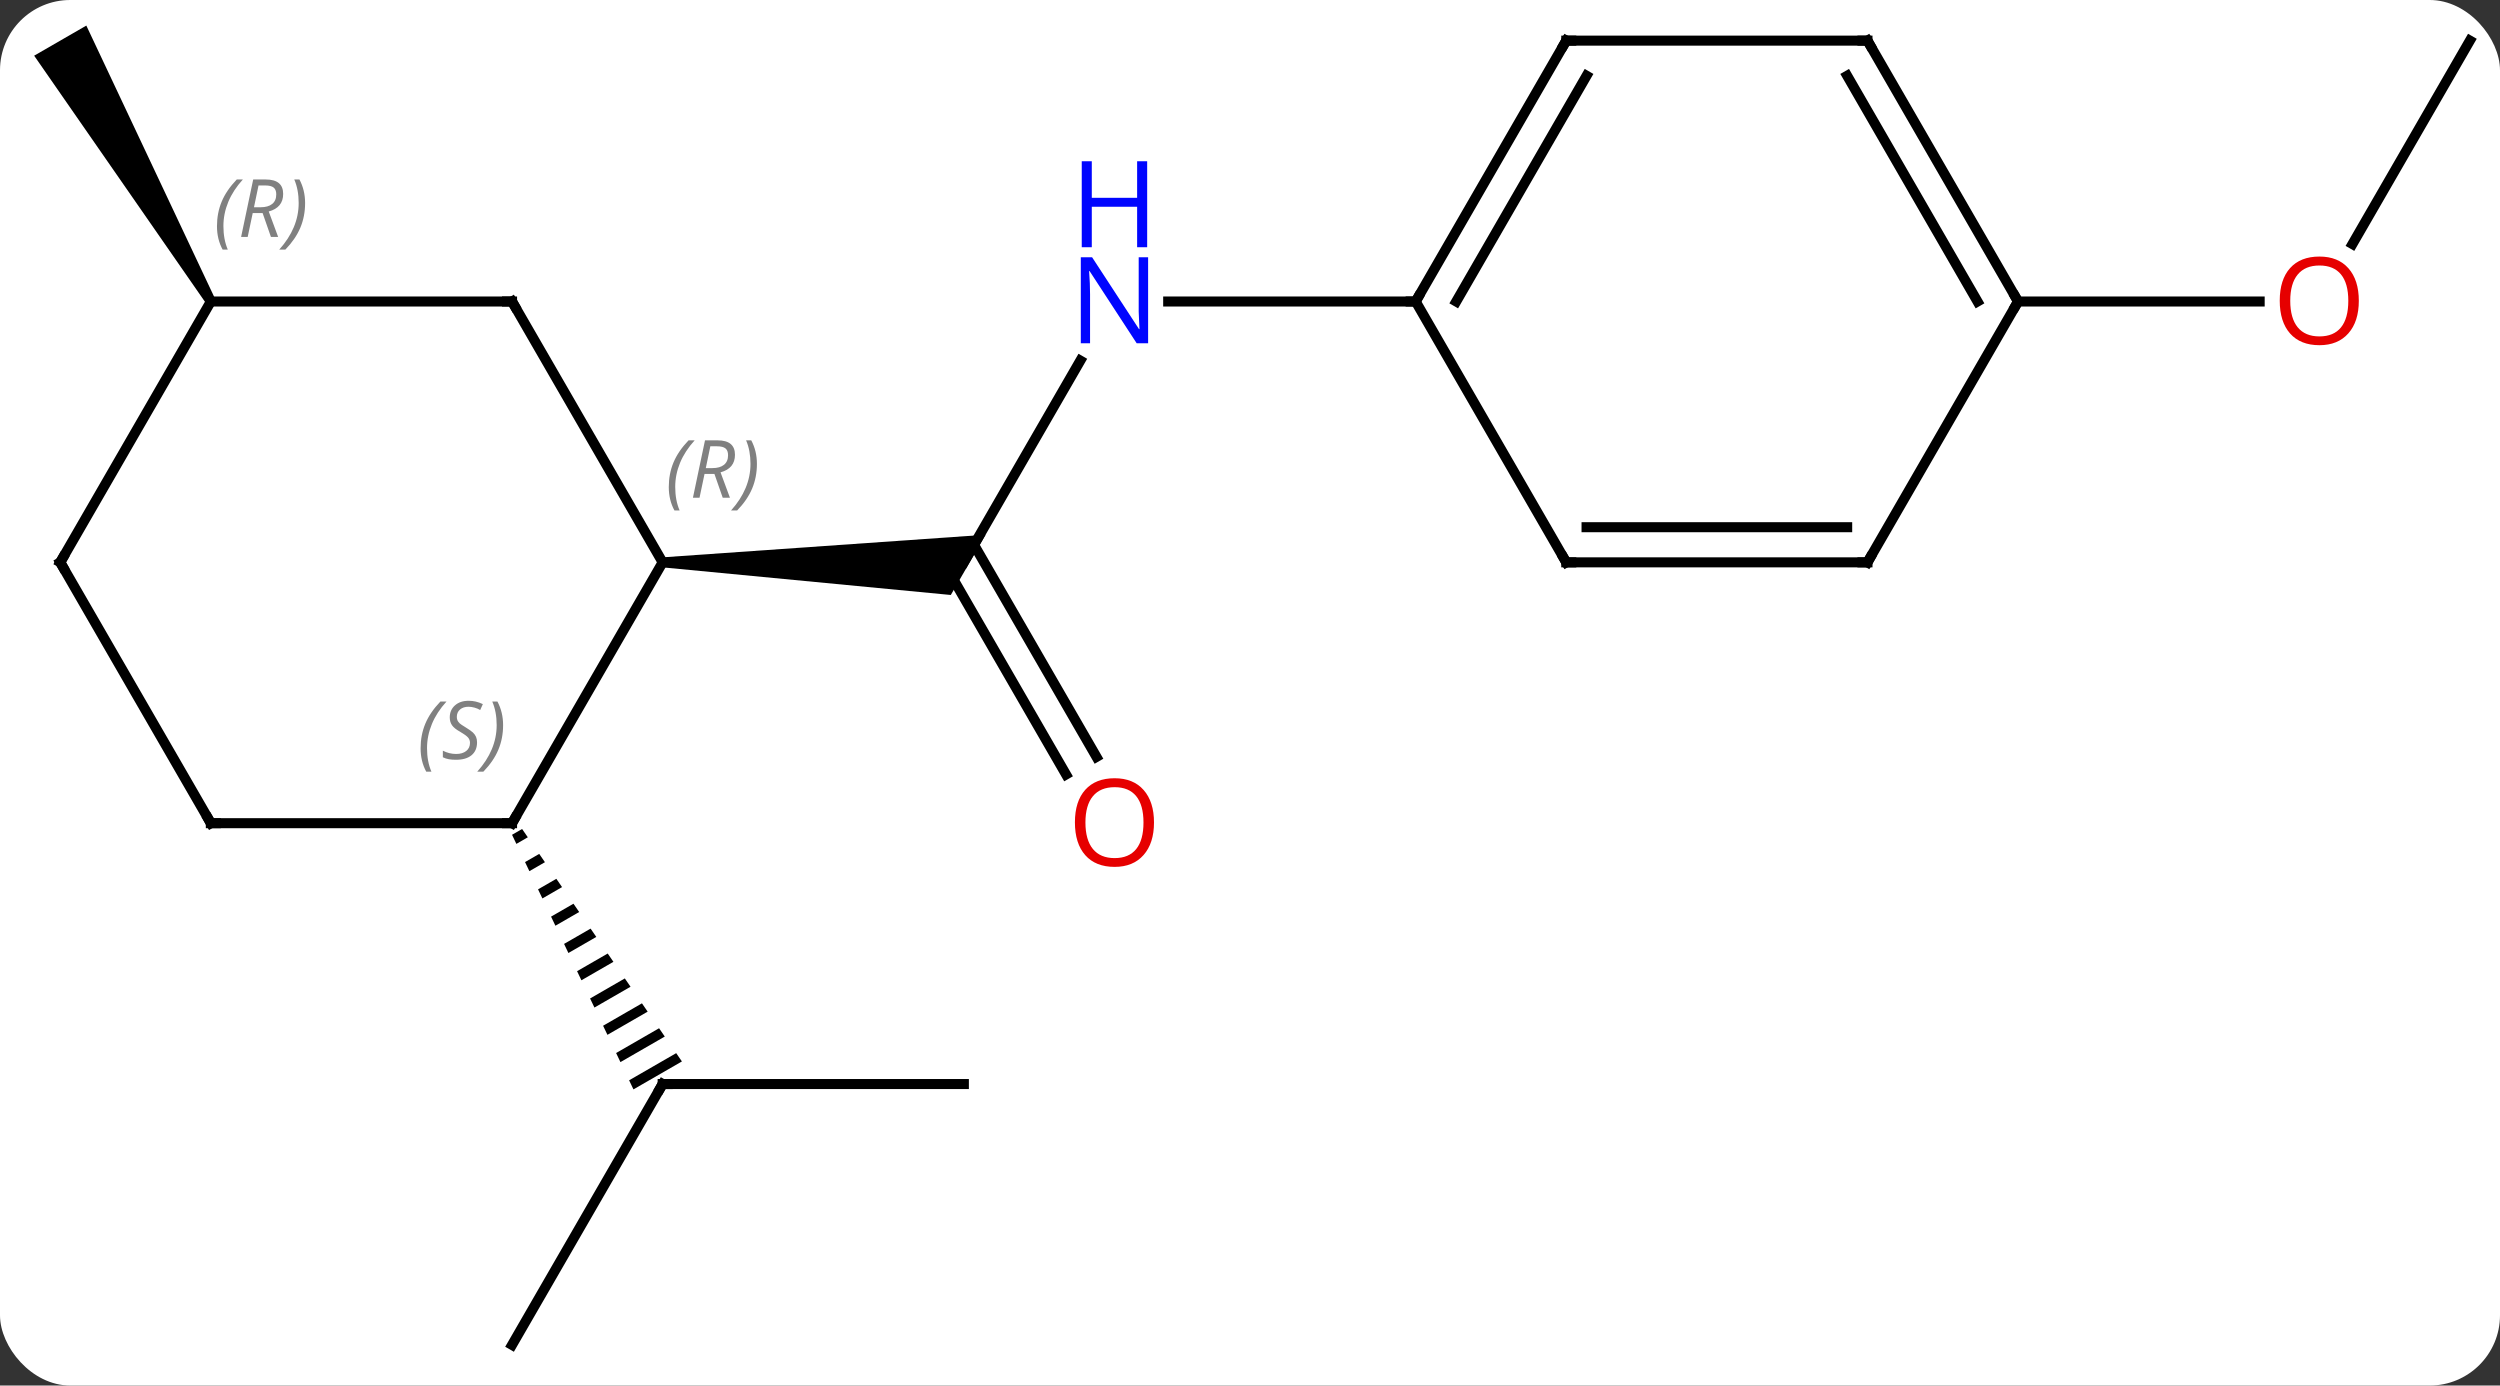 <svg width="249" viewBox="0 0 249 138" style="fill-opacity:1; color-rendering:auto; color-interpolation:auto; text-rendering:auto; stroke:black; stroke-linecap:square; stroke-miterlimit:10; shape-rendering:auto; stroke-opacity:1; fill:black; stroke-dasharray:none; font-weight:normal; stroke-width:1; font-family:'Open Sans'; font-style:normal; stroke-linejoin:miter; font-size:12; stroke-dashoffset:0; image-rendering:auto;" height="138" class="cas-substance-image" xmlns:xlink="http://www.w3.org/1999/xlink" xmlns="http://www.w3.org/2000/svg"><rect x="0" y="0" width="249" height="138" fill="#333333" stroke="none"/><svg class="cas-substance-single-component"><rect y="0" x="0" width="249" stroke="none" ry="7" rx="7" height="138" fill="white" class="cas-substance-group"/><svg y="0" x="0" width="249" viewBox="0 0 249 138" style="fill:black;" height="138" class="cas-substance-single-component-image"><svg><g><g transform="translate(126,69)" style="text-rendering:geometricPrecision; color-rendering:optimizeQuality; color-interpolation:linearRGB; stroke-linecap:butt; image-rendering:optimizeQuality;"><line y2="-33.082" y1="-12.99" x2="-18.4" x1="-30" style="fill:none;"/><line y2="8.137" y1="-12.115" x2="-19.823" x1="-31.515" style="fill:none;"/><line y2="6.387" y1="-14.74" x2="-16.791" x1="-28.99" style="fill:none;"/><path style="stroke:none;" d="M-60 -12.49 L-60 -13.49 L-27.835 -15.74 L-31.299 -9.74 Z"/><line y2="-38.97" y1="-38.97" x2="15" x1="-9.648" style="fill:none;"/><line y2="64.953" y1="38.97" x2="-75" x1="-60" style="fill:none;"/><line y2="38.97" y1="38.97" x2="-30" x1="-60" style="fill:none;"/><path style="stroke:none;" d="M-73.999 13.567 L-75.001 14.145 L-74.57 15.051 L-73.43 14.394 L-73.999 13.567 ZM-72.293 16.048 L-73.706 16.862 L-73.274 17.768 L-73.274 17.768 L-71.725 16.875 L-72.293 16.048 ZM-70.588 18.528 L-72.41 19.579 L-72.41 19.579 L-71.978 20.485 L-71.978 20.485 L-70.019 19.355 L-70.588 18.528 ZM-68.883 21.009 L-71.114 22.296 L-71.114 22.296 L-70.682 23.202 L-70.682 23.202 L-68.314 21.836 L-68.883 21.009 ZM-67.177 23.49 L-69.819 25.013 L-69.387 25.919 L-66.609 24.317 L-67.177 23.49 ZM-65.472 25.971 L-68.523 27.73 L-68.523 27.73 L-68.091 28.636 L-64.904 26.797 L-65.472 25.971 ZM-63.767 28.451 L-67.227 30.447 L-66.795 31.352 L-63.198 29.278 L-63.198 29.278 L-63.767 28.451 ZM-62.061 30.932 L-65.932 33.164 L-65.932 33.164 L-65.5 34.069 L-61.493 31.759 L-62.061 30.932 ZM-60.356 33.413 L-64.636 35.881 L-64.204 36.786 L-59.788 34.24 L-59.788 34.24 L-60.356 33.413 ZM-58.651 35.893 L-63.34 38.598 L-63.34 38.598 L-62.908 39.503 L-62.908 39.503 L-58.082 36.72 L-58.651 35.893 Z"/><path style="stroke:none;" d="M-104.567 -39.22 L-105.433 -38.72 L-122.598 -63.453 L-117.402 -66.453 Z"/><line y2="-64.953" y1="-44.692" x2="120" x1="108.303" style="fill:none;"/><line y2="-38.97" y1="-38.97" x2="75" x1="99.062" style="fill:none;"/><line y2="12.99" y1="-12.99" x2="-75" x1="-60" style="fill:none;"/><line y2="-38.97" y1="-12.99" x2="-75" x1="-60" style="fill:none;"/><line y2="12.99" y1="12.99" x2="-105" x1="-75" style="fill:none;"/><line y2="-38.97" y1="-38.97" x2="-105" x1="-75" style="fill:none;"/><line y2="-12.99" y1="12.99" x2="-120" x1="-105" style="fill:none;"/><line y2="-12.99" y1="-38.97" x2="-120" x1="-105" style="fill:none;"/><line y2="-64.953" y1="-38.97" x2="30" x1="15" style="fill:none;"/><line y2="-61.453" y1="-38.97" x2="32.021" x1="19.041" style="fill:none;"/><line y2="-12.99" y1="-38.97" x2="30" x1="15" style="fill:none;"/><line y2="-64.953" y1="-64.953" x2="60" x1="30" style="fill:none;"/><line y2="-12.99" y1="-12.99" x2="60" x1="30" style="fill:none;"/><line y2="-16.49" y1="-16.49" x2="57.979" x1="32.021" style="fill:none;"/><line y2="-38.97" y1="-64.953" x2="75" x1="60" style="fill:none;"/><line y2="-38.97" y1="-61.453" x2="70.959" x1="57.979" style="fill:none;"/><line y2="-38.97" y1="-12.99" x2="75" x1="60" style="fill:none;"/></g><g transform="translate(126,69)" style="fill:rgb(0,5,255); text-rendering:geometricPrecision; color-rendering:optimizeQuality; image-rendering:optimizeQuality; font-family:'Open Sans'; stroke:rgb(0,5,255); color-interpolation:linearRGB;"><path style="stroke:none;" d="M-11.648 -34.814 L-12.789 -34.814 L-17.477 -42.001 L-17.523 -42.001 Q-17.43 -40.736 -17.43 -39.689 L-17.43 -34.814 L-18.352 -34.814 L-18.352 -43.376 L-17.227 -43.376 L-12.555 -36.22 L-12.508 -36.22 Q-12.508 -36.376 -12.555 -37.236 Q-12.602 -38.095 -12.586 -38.47 L-12.586 -43.376 L-11.648 -43.376 L-11.648 -34.814 Z"/><path style="stroke:none;" d="M-11.742 -44.376 L-12.742 -44.376 L-12.742 -48.407 L-17.258 -48.407 L-17.258 -44.376 L-18.258 -44.376 L-18.258 -52.939 L-17.258 -52.939 L-17.258 -49.298 L-12.742 -49.298 L-12.742 -52.939 L-11.742 -52.939 L-11.742 -44.376 Z"/><path style="fill:rgb(230,0,0); stroke:none;" d="M-11.062 12.92 Q-11.062 14.982 -12.102 16.162 Q-13.141 17.342 -14.984 17.342 Q-16.875 17.342 -17.906 16.177 Q-18.938 15.013 -18.938 12.904 Q-18.938 10.81 -17.906 9.662 Q-16.875 8.513 -14.984 8.513 Q-13.125 8.513 -12.094 9.685 Q-11.062 10.857 -11.062 12.92 ZM-17.891 12.92 Q-17.891 14.654 -17.148 15.56 Q-16.406 16.467 -14.984 16.467 Q-13.562 16.467 -12.836 15.568 Q-12.109 14.67 -12.109 12.92 Q-12.109 11.185 -12.836 10.295 Q-13.562 9.404 -14.984 9.404 Q-16.406 9.404 -17.148 10.303 Q-17.891 11.201 -17.891 12.92 Z"/></g><g transform="translate(126,69)" style="stroke-linecap:butt; text-rendering:geometricPrecision; color-rendering:optimizeQuality; image-rendering:optimizeQuality; font-family:'Open Sans'; color-interpolation:linearRGB; stroke-miterlimit:5;"><path style="fill:none;" d="M-60.25 39.403 L-60 38.97 L-59.5 38.97"/><path style="fill:rgb(230,0,0); stroke:none;" d="M108.938 -39.04 Q108.938 -36.978 107.898 -35.798 Q106.859 -34.618 105.016 -34.618 Q103.125 -34.618 102.094 -35.782 Q101.062 -36.947 101.062 -39.056 Q101.062 -41.15 102.094 -42.298 Q103.125 -43.447 105.016 -43.447 Q106.875 -43.447 107.906 -42.275 Q108.938 -41.103 108.938 -39.04 ZM102.109 -39.04 Q102.109 -37.306 102.852 -36.4 Q103.594 -35.493 105.016 -35.493 Q106.438 -35.493 107.164 -36.392 Q107.891 -37.29 107.891 -39.04 Q107.891 -40.775 107.164 -41.665 Q106.438 -42.556 105.016 -42.556 Q103.594 -42.556 102.852 -41.657 Q102.109 -40.759 102.109 -39.04 Z"/></g><g transform="translate(126,69)" style="stroke-linecap:butt; font-size:8.4px; fill:gray; text-rendering:geometricPrecision; image-rendering:optimizeQuality; color-rendering:optimizeQuality; font-family:'Open Sans'; font-style:italic; stroke:gray; color-interpolation:linearRGB; stroke-miterlimit:5;"><path style="stroke:none;" d="M-59.389 -20.486 Q-59.389 -21.814 -58.92 -22.939 Q-58.451 -24.064 -57.42 -25.142 L-56.81 -25.142 Q-57.779 -24.08 -58.264 -22.908 Q-58.748 -21.736 -58.748 -20.502 Q-58.748 -19.174 -58.31 -18.158 L-58.826 -18.158 Q-59.389 -19.189 -59.389 -20.486 ZM-55.828 -21.799 L-56.328 -19.424 L-56.985 -19.424 L-55.782 -25.142 L-54.532 -25.142 Q-52.797 -25.142 -52.797 -23.705 Q-52.797 -22.346 -54.235 -21.955 L-53.297 -19.424 L-54.016 -19.424 L-54.844 -21.799 L-55.828 -21.799 ZM-55.25 -24.549 Q-55.641 -22.627 -55.703 -22.377 L-55.047 -22.377 Q-54.297 -22.377 -53.891 -22.705 Q-53.485 -23.033 -53.485 -23.658 Q-53.485 -24.127 -53.742 -24.338 Q-54 -24.549 -54.594 -24.549 L-55.25 -24.549 ZM-50.611 -22.799 Q-50.611 -21.471 -51.088 -20.338 Q-51.564 -19.205 -52.58 -18.158 L-53.189 -18.158 Q-51.252 -20.314 -51.252 -22.799 Q-51.252 -24.127 -51.689 -25.142 L-51.174 -25.142 Q-50.611 -24.08 -50.611 -22.799 Z"/><path style="fill:none; stroke:black;" d="M-74.75 12.557 L-75 12.99 L-75.5 12.99"/><path style="stroke:none;" d="M-84.108 5.533 Q-84.108 4.205 -83.639 3.08 Q-83.171 1.955 -82.139 0.876 L-81.53 0.876 Q-82.499 1.939 -82.983 3.111 Q-83.468 4.283 -83.468 5.517 Q-83.468 6.845 -83.03 7.861 L-83.546 7.861 Q-84.108 6.83 -84.108 5.533 ZM-78.486 4.939 Q-78.486 5.767 -79.033 6.22 Q-79.579 6.673 -80.579 6.673 Q-80.986 6.673 -81.298 6.619 Q-81.611 6.564 -81.892 6.423 L-81.892 5.767 Q-81.267 6.095 -80.564 6.095 Q-79.939 6.095 -79.564 5.798 Q-79.189 5.502 -79.189 4.986 Q-79.189 4.673 -79.392 4.447 Q-79.595 4.22 -80.158 3.892 Q-80.751 3.564 -80.978 3.236 Q-81.204 2.908 -81.204 2.455 Q-81.204 1.72 -80.689 1.259 Q-80.173 0.798 -79.329 0.798 Q-78.954 0.798 -78.619 0.876 Q-78.283 0.955 -77.908 1.127 L-78.173 1.72 Q-78.423 1.564 -78.744 1.478 Q-79.064 1.392 -79.329 1.392 Q-79.861 1.392 -80.181 1.666 Q-80.501 1.939 -80.501 2.408 Q-80.501 2.611 -80.431 2.759 Q-80.361 2.908 -80.22 3.041 Q-80.079 3.173 -79.658 3.423 Q-79.095 3.767 -78.892 3.962 Q-78.689 4.158 -78.587 4.392 Q-78.486 4.627 -78.486 4.939 ZM-75.891 3.22 Q-75.891 4.548 -76.368 5.681 Q-76.844 6.814 -77.86 7.861 L-78.469 7.861 Q-76.532 5.705 -76.532 3.22 Q-76.532 1.892 -76.969 0.876 L-76.454 0.876 Q-75.891 1.939 -75.891 3.22 Z"/><path style="fill:none; stroke:black;" d="M-74.75 -38.537 L-75 -38.97 L-75.5 -38.97"/><path style="fill:none; stroke:black;" d="M-104.5 12.99 L-105 12.99 L-105.25 12.557"/><path style="stroke:none;" d="M-104.389 -46.466 Q-104.389 -47.794 -103.92 -48.919 Q-103.451 -50.044 -102.42 -51.123 L-101.811 -51.123 Q-102.779 -50.06 -103.264 -48.888 Q-103.748 -47.716 -103.748 -46.482 Q-103.748 -45.154 -103.311 -44.138 L-103.826 -44.138 Q-104.389 -45.169 -104.389 -46.466 ZM-100.829 -47.779 L-101.329 -45.404 L-101.985 -45.404 L-100.782 -51.123 L-99.532 -51.123 Q-97.797 -51.123 -97.797 -49.685 Q-97.797 -48.326 -99.235 -47.935 L-98.297 -45.404 L-99.016 -45.404 L-99.844 -47.779 L-100.829 -47.779 ZM-100.251 -50.529 Q-100.641 -48.607 -100.704 -48.357 L-100.047 -48.357 Q-99.297 -48.357 -98.891 -48.685 Q-98.485 -49.013 -98.485 -49.638 Q-98.485 -50.107 -98.743 -50.318 Q-99.001 -50.529 -99.594 -50.529 L-100.251 -50.529 ZM-95.612 -48.779 Q-95.612 -47.451 -96.088 -46.318 Q-96.565 -45.185 -97.58 -44.138 L-98.19 -44.138 Q-96.252 -46.294 -96.252 -48.779 Q-96.252 -50.107 -96.69 -51.123 L-96.174 -51.123 Q-95.612 -50.06 -95.612 -48.779 Z"/><path style="fill:none; stroke:black;" d="M-119.75 -12.557 L-120 -12.99 L-119.75 -13.423"/><path style="fill:none; stroke:black;" d="M15.25 -39.403 L15 -38.97 L14.5 -38.97"/><path style="fill:none; stroke:black;" d="M29.75 -64.52 L30 -64.953 L30.5 -64.953"/><path style="fill:none; stroke:black;" d="M29.75 -13.423 L30 -12.99 L30.5 -12.99"/><path style="fill:none; stroke:black;" d="M59.5 -64.953 L60 -64.953 L60.25 -64.52"/><path style="fill:none; stroke:black;" d="M59.5 -12.99 L60 -12.99 L60.25 -13.423"/><path style="fill:none; stroke:black;" d="M74.75 -39.403 L75 -38.97 L74.75 -38.537"/></g></g></svg></svg></svg></svg>